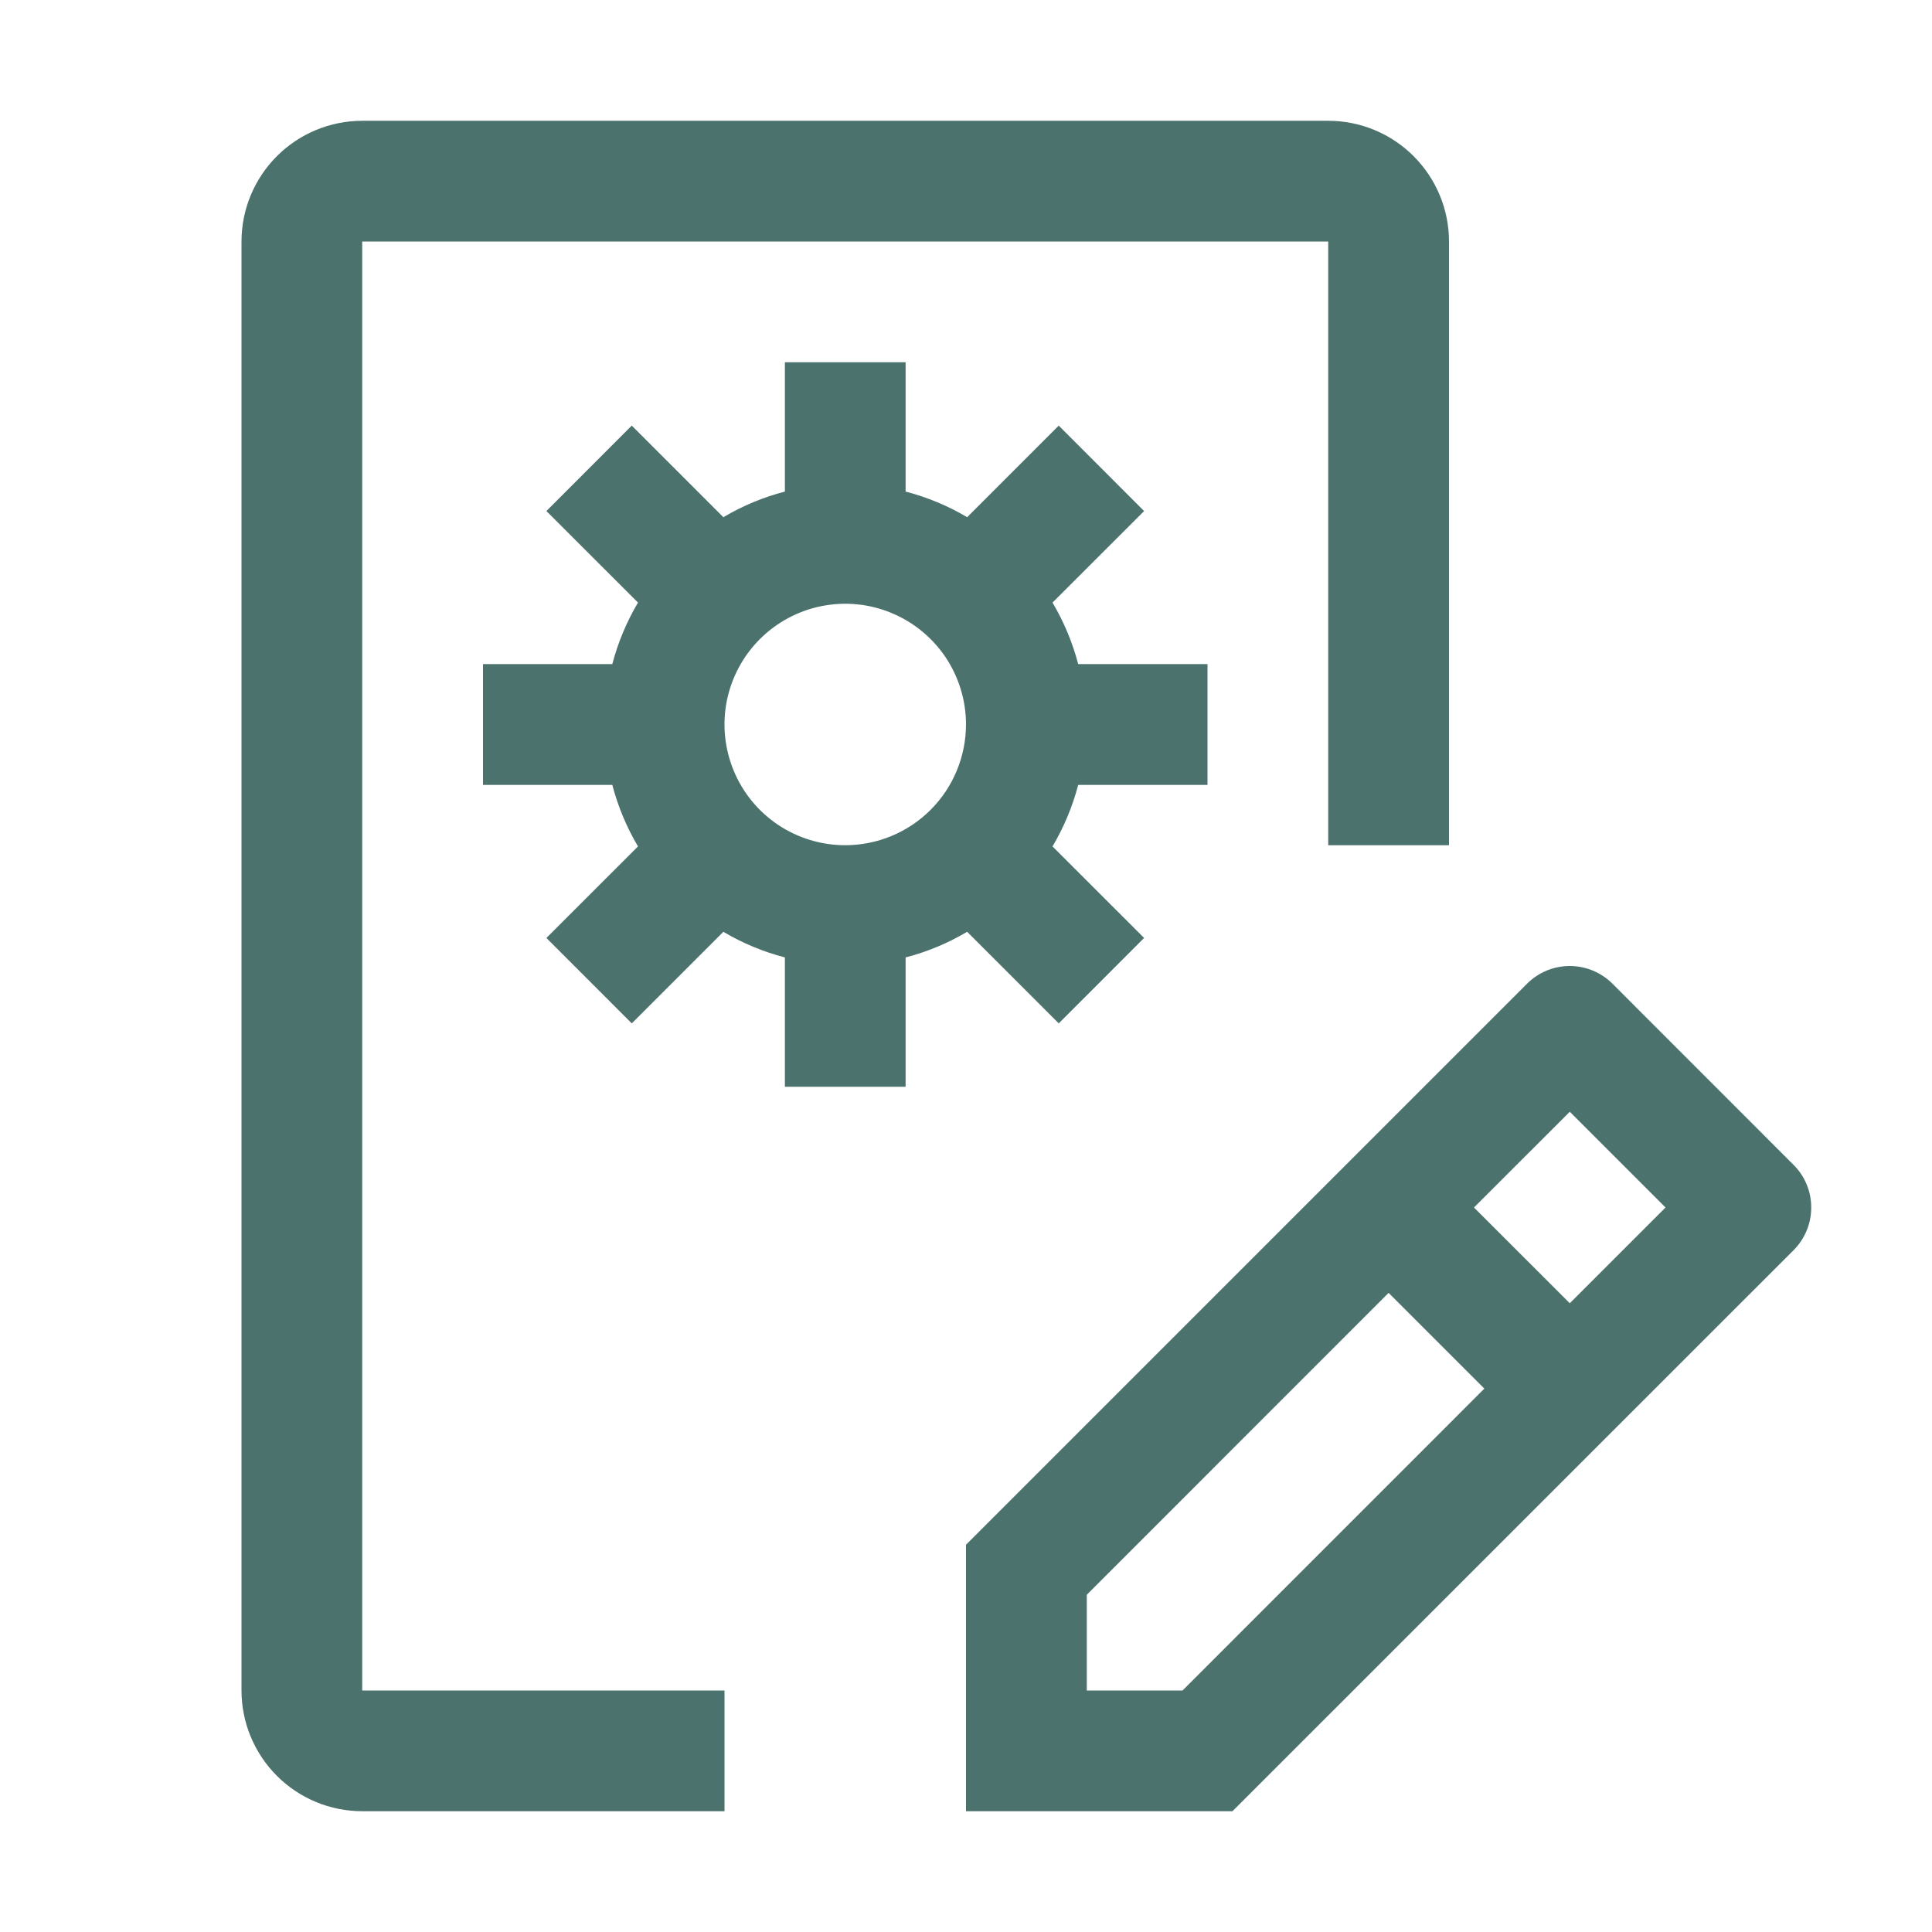 <svg width="27" height="27" viewBox="0 0 27 27" fill="none" xmlns="http://www.w3.org/2000/svg">
<g clip-path="url(#clip0_708_345)">
<path d="M25.065 16.279L22.534 13.747C22.456 13.669 22.363 13.607 22.26 13.564C22.158 13.522 22.048 13.5 21.938 13.5C21.827 13.5 21.717 13.522 21.615 13.564C21.512 13.607 21.419 13.669 21.341 13.747L13.5 21.588V25.312H17.224L25.065 17.472C25.144 17.393 25.206 17.3 25.248 17.198C25.291 17.096 25.312 16.986 25.312 16.875C25.312 16.764 25.291 16.654 25.248 16.552C25.206 16.45 25.144 16.357 25.065 16.279ZM16.526 23.625H15.188V22.287L19.406 18.068L20.744 19.406L16.526 23.625ZM21.938 18.213L20.599 16.875L21.938 15.537L23.276 16.875L21.938 18.213Z" fill="#4B726D"/>
<path d="M16.875 10.969V9.281H15.068C14.989 8.979 14.868 8.69 14.709 8.421L15.989 7.142L14.796 5.948L13.516 7.228C13.248 7.069 12.958 6.948 12.656 6.87V5.062H10.969V6.87C10.667 6.948 10.377 7.069 10.109 7.228L8.829 5.948L7.636 7.142L8.916 8.421C8.757 8.69 8.636 8.979 8.557 9.281H6.75V10.969H8.557C8.636 11.271 8.757 11.56 8.916 11.829L7.636 13.108L8.829 14.302L10.109 13.022C10.377 13.181 10.667 13.302 10.969 13.38V15.188H12.656V13.38C12.958 13.302 13.248 13.181 13.516 13.022L14.796 14.302L15.989 13.108L14.709 11.829C14.868 11.56 14.989 11.271 15.068 10.969H16.875ZM11.812 11.812C11.479 11.812 11.152 11.713 10.875 11.528C10.598 11.343 10.381 11.079 10.254 10.771C10.126 10.462 10.092 10.123 10.157 9.796C10.223 9.468 10.383 9.168 10.619 8.932C10.855 8.696 11.156 8.535 11.483 8.47C11.811 8.405 12.15 8.438 12.458 8.566C12.767 8.694 13.03 8.91 13.216 9.187C13.401 9.465 13.5 9.791 13.5 10.125C13.499 10.572 13.322 11.001 13.005 11.318C12.689 11.634 12.26 11.812 11.812 11.812Z" fill="#4B726D"/>
<path d="M10.125 25.312H5.062C4.615 25.312 4.186 25.134 3.87 24.818C3.553 24.501 3.375 24.072 3.375 23.625V3.375C3.375 2.928 3.553 2.499 3.87 2.182C4.186 1.866 4.615 1.688 5.062 1.688H18.562C19.01 1.688 19.439 1.866 19.755 2.182C20.072 2.499 20.25 2.928 20.25 3.375V11.812H18.562V3.375H5.062V23.625H10.125V25.312Z" fill="#4B726D"/>
</g>
<defs>
<clipPath id="clip0_708_345">
<rect width="27" height="27" fill="white"/>
</clipPath>
</defs>
</svg>
